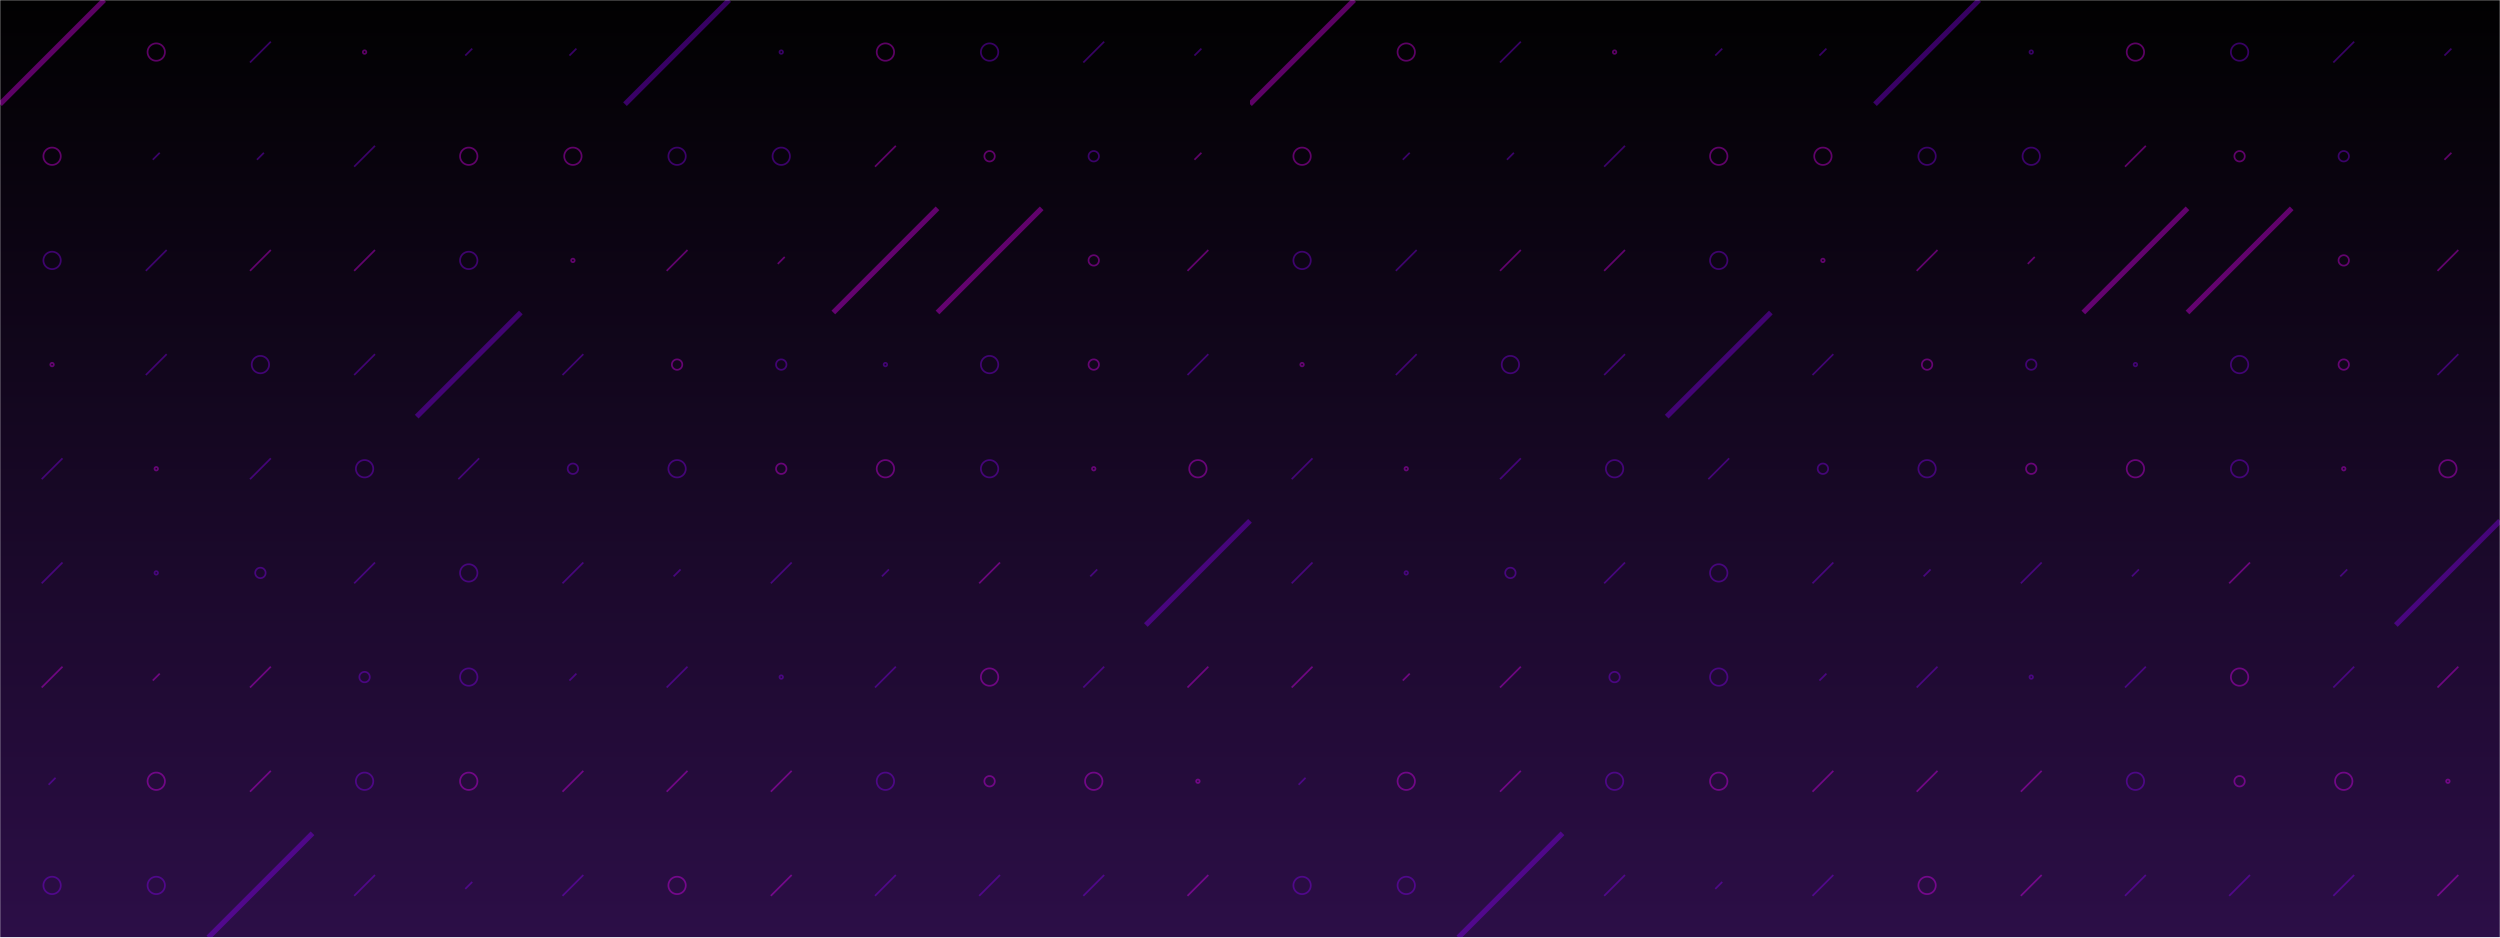 <svg xmlns="http://www.w3.org/2000/svg" version="1.1" xmlns:xlink="http://www.w3.org/1999/xlink" xmlns:svgjs="http://svgjs.com/svgjs" width="1440" height="540" preserveAspectRatio="none" viewBox="0 0 1440 540"><g mask="url(&quot;#SvgjsMask1535&quot;)" fill="none"><rect width="1440" height="540" x="0" y="0" fill="url(#SvgjsLinearGradient1536)"></rect><use xlink:href="#SvgjsSymbol1543" x="0" y="0"></use><use xlink:href="#SvgjsSymbol1543" x="720" y="0"></use></g><defs><mask id="SvgjsMask1535"><rect width="1440" height="540" fill="#ffffff"></rect></mask><linearGradient x1="50%" y1="100%" x2="50%" y2="0%" gradientUnits="userSpaceOnUse" id="SvgjsLinearGradient1536"><stop stop-color="rgba(44, 14, 71, 1)" offset="0"></stop><stop stop-color="rgba(1, 1, 1, 1)" offset="1"></stop></linearGradient><path d="M-1 0 a1 1 0 1 0 2 0 a1 1 0 1 0 -2 0z" id="SvgjsPath1539"></path><path d="M-3 0 a3 3 0 1 0 6 0 a3 3 0 1 0 -6 0z" id="SvgjsPath1542"></path><path d="M-5 0 a5 5 0 1 0 10 0 a5 5 0 1 0 -10 0z" id="SvgjsPath1538"></path><path d="M2 -2 L-2 2z" id="SvgjsPath1541"></path><path d="M6 -6 L-6 6z" id="SvgjsPath1540"></path><path d="M30 -30 L-30 30z" id="SvgjsPath1537"></path></defs><symbol id="SvgjsSymbol1543"><use xlink:href="#SvgjsPath1537" x="30" y="30" stroke="rgba(238, 0, 255, 0.38)" stroke-width="3"></use><use xlink:href="#SvgjsPath1538" x="30" y="90" stroke="rgba(238, 0, 255, 0.38)"></use><use xlink:href="#SvgjsPath1538" x="30" y="150" stroke="rgba(142, 0, 255, 0.38)"></use><use xlink:href="#SvgjsPath1539" x="30" y="210" stroke="rgba(238, 0, 255, 0.38)"></use><use xlink:href="#SvgjsPath1540" x="30" y="270" stroke="rgba(142, 0, 255, 0.38)"></use><use xlink:href="#SvgjsPath1540" x="30" y="330" stroke="rgba(142, 0, 255, 0.38)"></use><use xlink:href="#SvgjsPath1540" x="30" y="390" stroke="rgba(238, 0, 255, 0.38)"></use><use xlink:href="#SvgjsPath1541" x="30" y="450" stroke="rgba(142, 0, 255, 0.38)"></use><use xlink:href="#SvgjsPath1538" x="30" y="510" stroke="rgba(142, 0, 255, 0.38)"></use><use xlink:href="#SvgjsPath1538" x="90" y="30" stroke="rgba(238, 0, 255, 0.38)"></use><use xlink:href="#SvgjsPath1541" x="90" y="90" stroke="rgba(142, 0, 255, 0.38)"></use><use xlink:href="#SvgjsPath1540" x="90" y="150" stroke="rgba(142, 0, 255, 0.38)"></use><use xlink:href="#SvgjsPath1540" x="90" y="210" stroke="rgba(142, 0, 255, 0.38)"></use><use xlink:href="#SvgjsPath1539" x="90" y="270" stroke="rgba(238, 0, 255, 0.38)"></use><use xlink:href="#SvgjsPath1539" x="90" y="330" stroke="rgba(142, 0, 255, 0.38)"></use><use xlink:href="#SvgjsPath1541" x="90" y="390" stroke="rgba(238, 0, 255, 0.38)"></use><use xlink:href="#SvgjsPath1538" x="90" y="450" stroke="rgba(238, 0, 255, 0.38)"></use><use xlink:href="#SvgjsPath1538" x="90" y="510" stroke="rgba(142, 0, 255, 0.38)"></use><use xlink:href="#SvgjsPath1540" x="150" y="30" stroke="rgba(142, 0, 255, 0.38)"></use><use xlink:href="#SvgjsPath1541" x="150" y="90" stroke="rgba(142, 0, 255, 0.38)"></use><use xlink:href="#SvgjsPath1540" x="150" y="150" stroke="rgba(238, 0, 255, 0.38)"></use><use xlink:href="#SvgjsPath1538" x="150" y="210" stroke="rgba(142, 0, 255, 0.38)"></use><use xlink:href="#SvgjsPath1540" x="150" y="270" stroke="rgba(142, 0, 255, 0.38)"></use><use xlink:href="#SvgjsPath1542" x="150" y="330" stroke="rgba(142, 0, 255, 0.38)"></use><use xlink:href="#SvgjsPath1540" x="150" y="390" stroke="rgba(238, 0, 255, 0.38)"></use><use xlink:href="#SvgjsPath1540" x="150" y="450" stroke="rgba(238, 0, 255, 0.38)"></use><use xlink:href="#SvgjsPath1537" x="150" y="510" stroke="rgba(142, 0, 255, 0.38)" stroke-width="3"></use><use xlink:href="#SvgjsPath1539" x="210" y="30" stroke="rgba(238, 0, 255, 0.38)"></use><use xlink:href="#SvgjsPath1540" x="210" y="90" stroke="rgba(142, 0, 255, 0.38)"></use><use xlink:href="#SvgjsPath1540" x="210" y="150" stroke="rgba(238, 0, 255, 0.38)"></use><use xlink:href="#SvgjsPath1540" x="210" y="210" stroke="rgba(142, 0, 255, 0.38)"></use><use xlink:href="#SvgjsPath1538" x="210" y="270" stroke="rgba(142, 0, 255, 0.38)"></use><use xlink:href="#SvgjsPath1540" x="210" y="330" stroke="rgba(142, 0, 255, 0.38)"></use><use xlink:href="#SvgjsPath1542" x="210" y="390" stroke="rgba(142, 0, 255, 0.38)"></use><use xlink:href="#SvgjsPath1538" x="210" y="450" stroke="rgba(142, 0, 255, 0.38)"></use><use xlink:href="#SvgjsPath1540" x="210" y="510" stroke="rgba(142, 0, 255, 0.38)"></use><use xlink:href="#SvgjsPath1541" x="270" y="30" stroke="rgba(142, 0, 255, 0.38)"></use><use xlink:href="#SvgjsPath1538" x="270" y="90" stroke="rgba(238, 0, 255, 0.38)"></use><use xlink:href="#SvgjsPath1538" x="270" y="150" stroke="rgba(142, 0, 255, 0.38)"></use><use xlink:href="#SvgjsPath1537" x="270" y="210" stroke="rgba(142, 0, 255, 0.38)" stroke-width="3"></use><use xlink:href="#SvgjsPath1540" x="270" y="270" stroke="rgba(142, 0, 255, 0.38)"></use><use xlink:href="#SvgjsPath1538" x="270" y="330" stroke="rgba(142, 0, 255, 0.38)"></use><use xlink:href="#SvgjsPath1538" x="270" y="390" stroke="rgba(142, 0, 255, 0.38)"></use><use xlink:href="#SvgjsPath1538" x="270" y="450" stroke="rgba(238, 0, 255, 0.38)"></use><use xlink:href="#SvgjsPath1541" x="270" y="510" stroke="rgba(142, 0, 255, 0.38)"></use><use xlink:href="#SvgjsPath1541" x="330" y="30" stroke="rgba(142, 0, 255, 0.38)"></use><use xlink:href="#SvgjsPath1538" x="330" y="90" stroke="rgba(238, 0, 255, 0.38)"></use><use xlink:href="#SvgjsPath1539" x="330" y="150" stroke="rgba(238, 0, 255, 0.38)"></use><use xlink:href="#SvgjsPath1540" x="330" y="210" stroke="rgba(142, 0, 255, 0.38)"></use><use xlink:href="#SvgjsPath1542" x="330" y="270" stroke="rgba(142, 0, 255, 0.38)"></use><use xlink:href="#SvgjsPath1540" x="330" y="330" stroke="rgba(142, 0, 255, 0.38)"></use><use xlink:href="#SvgjsPath1541" x="330" y="390" stroke="rgba(142, 0, 255, 0.38)"></use><use xlink:href="#SvgjsPath1540" x="330" y="450" stroke="rgba(238, 0, 255, 0.38)"></use><use xlink:href="#SvgjsPath1540" x="330" y="510" stroke="rgba(142, 0, 255, 0.38)"></use><use xlink:href="#SvgjsPath1537" x="390" y="30" stroke="rgba(142, 0, 255, 0.38)" stroke-width="3"></use><use xlink:href="#SvgjsPath1538" x="390" y="90" stroke="rgba(142, 0, 255, 0.38)"></use><use xlink:href="#SvgjsPath1540" x="390" y="150" stroke="rgba(238, 0, 255, 0.38)"></use><use xlink:href="#SvgjsPath1542" x="390" y="210" stroke="rgba(238, 0, 255, 0.38)"></use><use xlink:href="#SvgjsPath1538" x="390" y="270" stroke="rgba(142, 0, 255, 0.38)"></use><use xlink:href="#SvgjsPath1541" x="390" y="330" stroke="rgba(142, 0, 255, 0.38)"></use><use xlink:href="#SvgjsPath1540" x="390" y="390" stroke="rgba(142, 0, 255, 0.38)"></use><use xlink:href="#SvgjsPath1540" x="390" y="450" stroke="rgba(238, 0, 255, 0.38)"></use><use xlink:href="#SvgjsPath1538" x="390" y="510" stroke="rgba(238, 0, 255, 0.38)"></use><use xlink:href="#SvgjsPath1539" x="450" y="30" stroke="rgba(142, 0, 255, 0.38)"></use><use xlink:href="#SvgjsPath1538" x="450" y="90" stroke="rgba(142, 0, 255, 0.38)"></use><use xlink:href="#SvgjsPath1541" x="450" y="150" stroke="rgba(238, 0, 255, 0.38)"></use><use xlink:href="#SvgjsPath1542" x="450" y="210" stroke="rgba(142, 0, 255, 0.38)"></use><use xlink:href="#SvgjsPath1542" x="450" y="270" stroke="rgba(238, 0, 255, 0.38)"></use><use xlink:href="#SvgjsPath1540" x="450" y="330" stroke="rgba(142, 0, 255, 0.38)"></use><use xlink:href="#SvgjsPath1539" x="450" y="390" stroke="rgba(142, 0, 255, 0.38)"></use><use xlink:href="#SvgjsPath1540" x="450" y="450" stroke="rgba(238, 0, 255, 0.38)"></use><use xlink:href="#SvgjsPath1540" x="450" y="510" stroke="rgba(238, 0, 255, 0.38)"></use><use xlink:href="#SvgjsPath1538" x="510" y="30" stroke="rgba(238, 0, 255, 0.38)"></use><use xlink:href="#SvgjsPath1540" x="510" y="90" stroke="rgba(238, 0, 255, 0.38)"></use><use xlink:href="#SvgjsPath1537" x="510" y="150" stroke="rgba(238, 0, 255, 0.38)" stroke-width="3"></use><use xlink:href="#SvgjsPath1539" x="510" y="210" stroke="rgba(142, 0, 255, 0.38)"></use><use xlink:href="#SvgjsPath1538" x="510" y="270" stroke="rgba(238, 0, 255, 0.38)"></use><use xlink:href="#SvgjsPath1541" x="510" y="330" stroke="rgba(142, 0, 255, 0.38)"></use><use xlink:href="#SvgjsPath1540" x="510" y="390" stroke="rgba(142, 0, 255, 0.38)"></use><use xlink:href="#SvgjsPath1538" x="510" y="450" stroke="rgba(142, 0, 255, 0.38)"></use><use xlink:href="#SvgjsPath1540" x="510" y="510" stroke="rgba(142, 0, 255, 0.38)"></use><use xlink:href="#SvgjsPath1538" x="570" y="30" stroke="rgba(142, 0, 255, 0.38)"></use><use xlink:href="#SvgjsPath1542" x="570" y="90" stroke="rgba(238, 0, 255, 0.38)"></use><use xlink:href="#SvgjsPath1537" x="570" y="150" stroke="rgba(238, 0, 255, 0.38)" stroke-width="3"></use><use xlink:href="#SvgjsPath1538" x="570" y="210" stroke="rgba(142, 0, 255, 0.38)"></use><use xlink:href="#SvgjsPath1538" x="570" y="270" stroke="rgba(142, 0, 255, 0.38)"></use><use xlink:href="#SvgjsPath1540" x="570" y="330" stroke="rgba(238, 0, 255, 0.38)"></use><use xlink:href="#SvgjsPath1538" x="570" y="390" stroke="rgba(238, 0, 255, 0.38)"></use><use xlink:href="#SvgjsPath1542" x="570" y="450" stroke="rgba(238, 0, 255, 0.38)"></use><use xlink:href="#SvgjsPath1540" x="570" y="510" stroke="rgba(142, 0, 255, 0.38)"></use><use xlink:href="#SvgjsPath1540" x="630" y="30" stroke="rgba(142, 0, 255, 0.38)"></use><use xlink:href="#SvgjsPath1542" x="630" y="90" stroke="rgba(142, 0, 255, 0.38)"></use><use xlink:href="#SvgjsPath1542" x="630" y="150" stroke="rgba(238, 0, 255, 0.38)"></use><use xlink:href="#SvgjsPath1542" x="630" y="210" stroke="rgba(238, 0, 255, 0.38)"></use><use xlink:href="#SvgjsPath1539" x="630" y="270" stroke="rgba(238, 0, 255, 0.38)"></use><use xlink:href="#SvgjsPath1541" x="630" y="330" stroke="rgba(142, 0, 255, 0.38)"></use><use xlink:href="#SvgjsPath1540" x="630" y="390" stroke="rgba(142, 0, 255, 0.38)"></use><use xlink:href="#SvgjsPath1538" x="630" y="450" stroke="rgba(238, 0, 255, 0.38)"></use><use xlink:href="#SvgjsPath1540" x="630" y="510" stroke="rgba(142, 0, 255, 0.38)"></use><use xlink:href="#SvgjsPath1541" x="690" y="30" stroke="rgba(142, 0, 255, 0.38)"></use><use xlink:href="#SvgjsPath1541" x="690" y="90" stroke="rgba(238, 0, 255, 0.38)"></use><use xlink:href="#SvgjsPath1540" x="690" y="150" stroke="rgba(238, 0, 255, 0.38)"></use><use xlink:href="#SvgjsPath1540" x="690" y="210" stroke="rgba(142, 0, 255, 0.38)"></use><use xlink:href="#SvgjsPath1538" x="690" y="270" stroke="rgba(238, 0, 255, 0.38)"></use><use xlink:href="#SvgjsPath1537" x="690" y="330" stroke="rgba(142, 0, 255, 0.38)" stroke-width="3"></use><use xlink:href="#SvgjsPath1540" x="690" y="390" stroke="rgba(238, 0, 255, 0.38)"></use><use xlink:href="#SvgjsPath1539" x="690" y="450" stroke="rgba(238, 0, 255, 0.38)"></use><use xlink:href="#SvgjsPath1540" x="690" y="510" stroke="rgba(238, 0, 255, 0.38)"></use></symbol></svg>